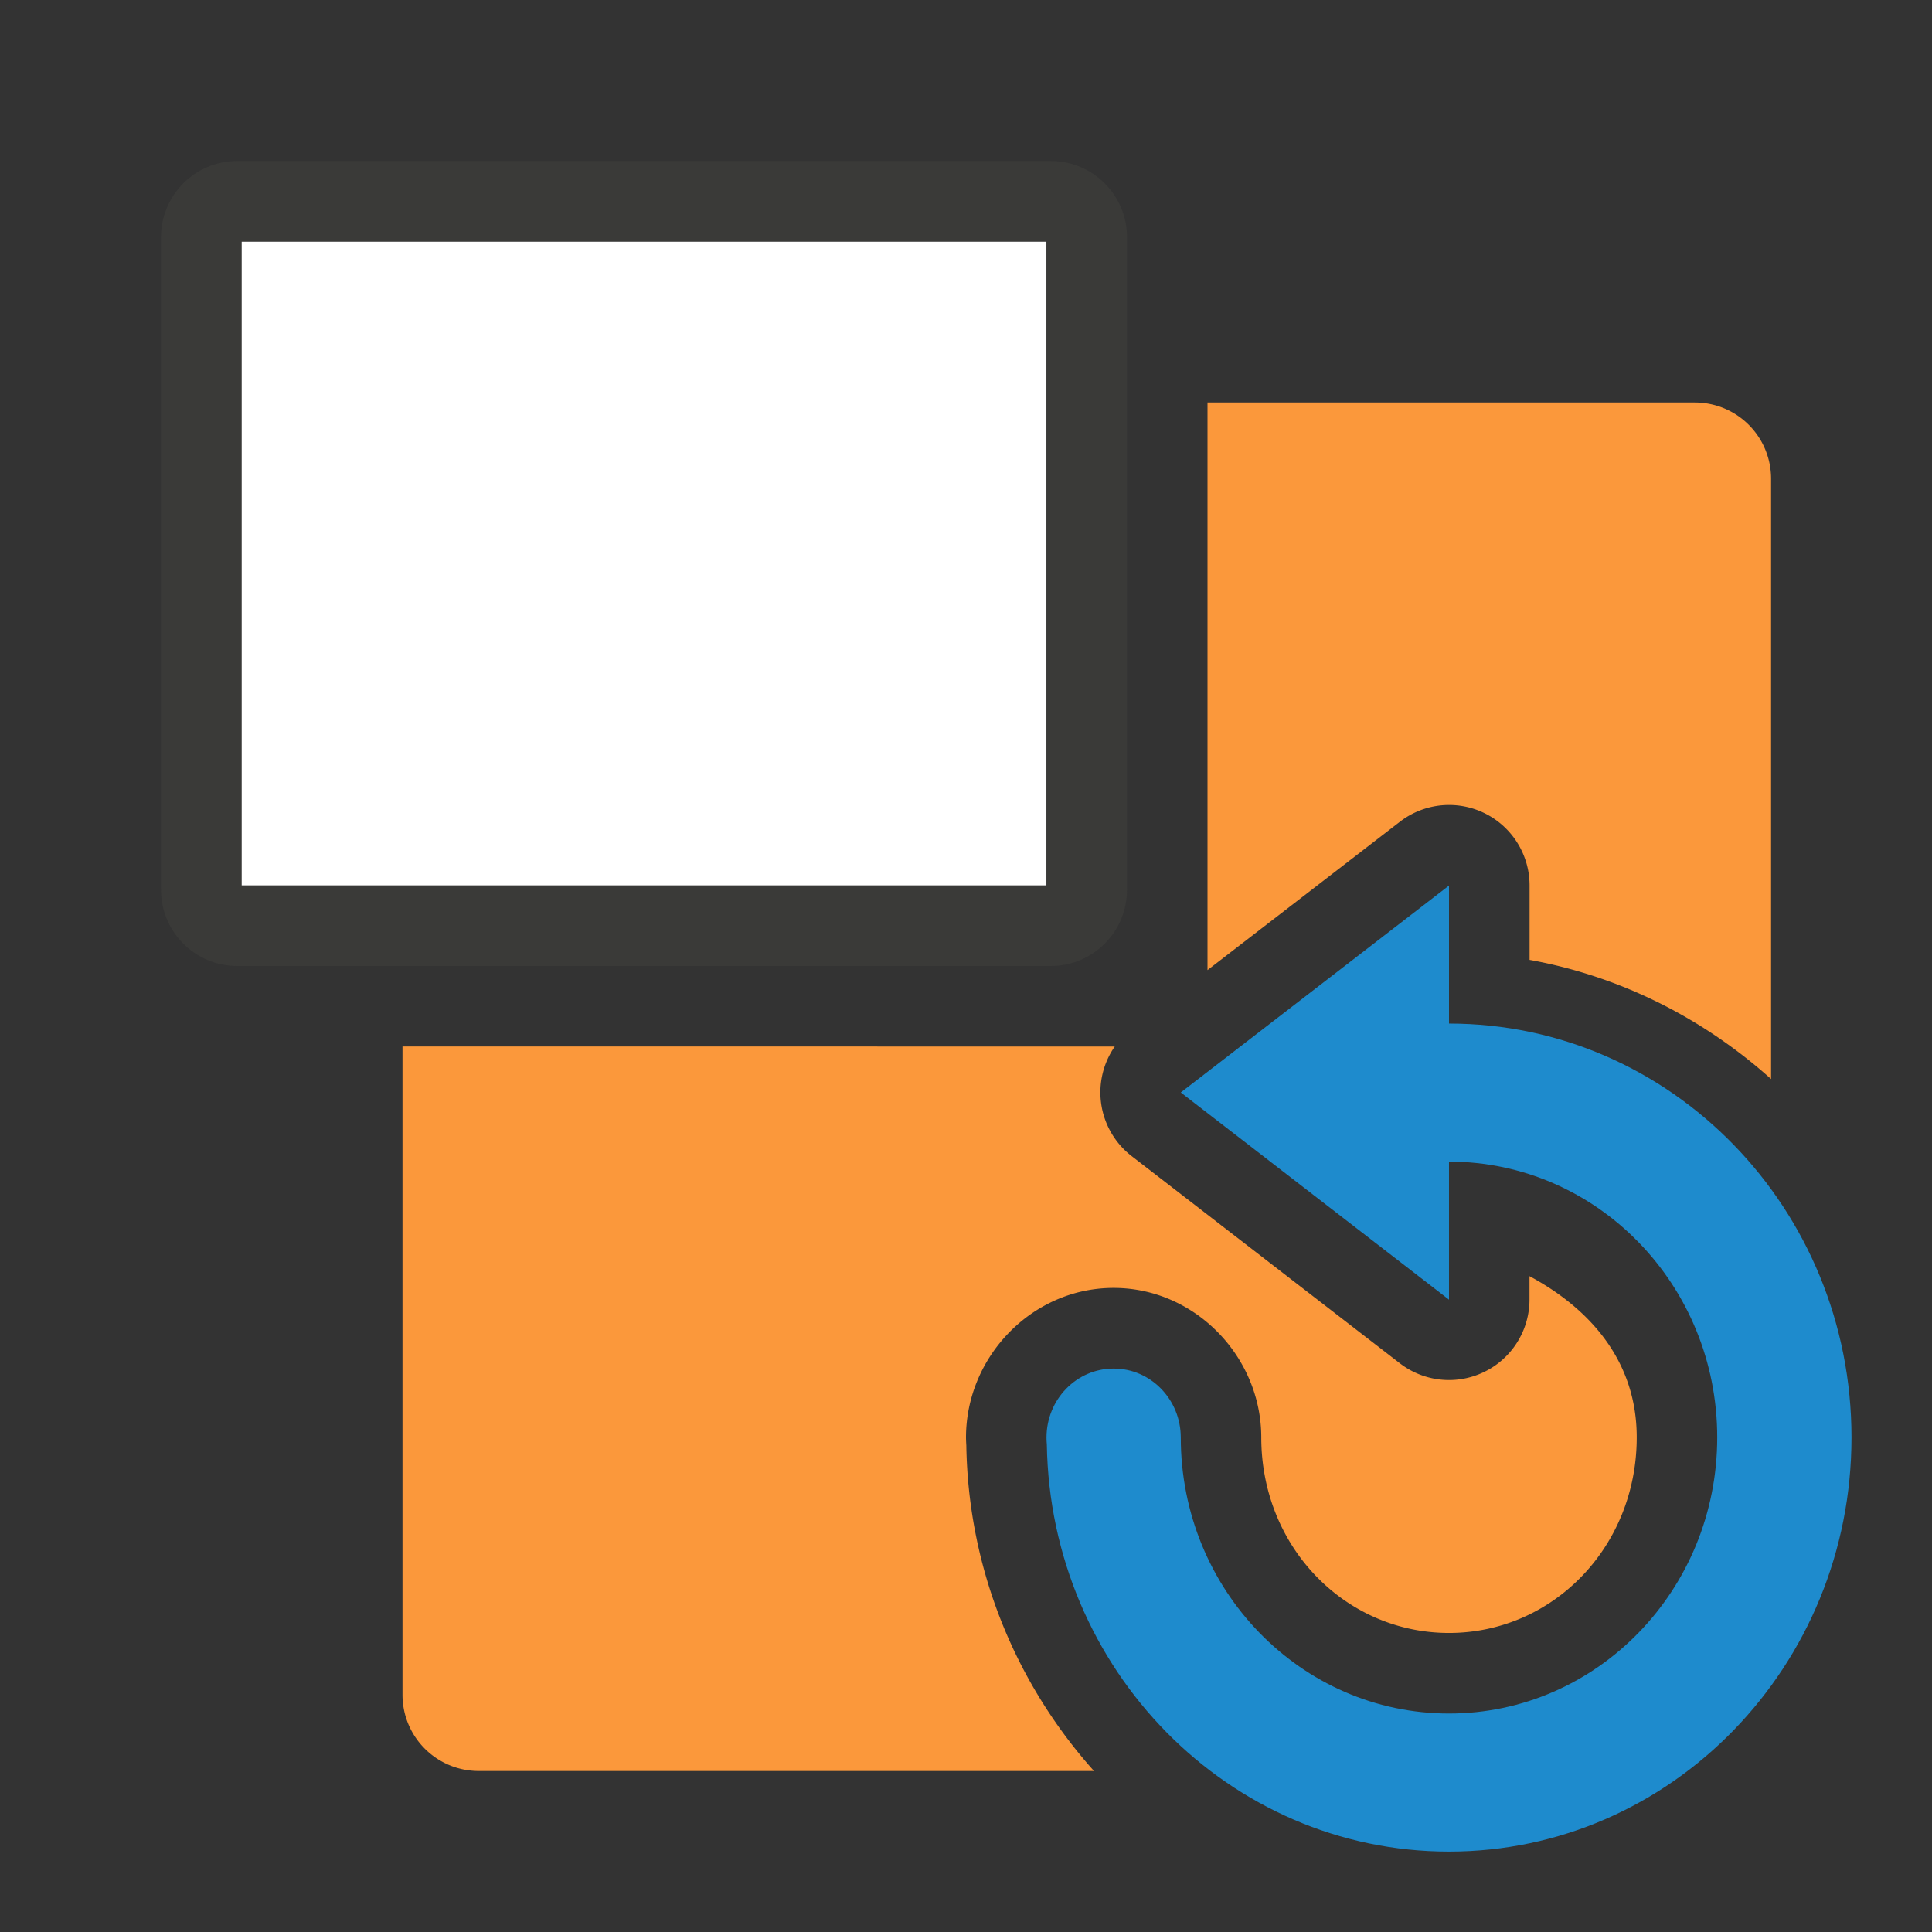 <svg viewBox="0 0 24 24" xmlns="http://www.w3.org/2000/svg"><rect x="0" y="0" width="24" height="24" fill="#333333" stroke="none"/><path d="m3 3v8h10v-8z" fill="#fff"/><path d="m14 2.949c0-.526-.423-.949-.949-.949h-10.102c-.526 0-.949.423-.949.949v8.102c0 .526.423.949.949.949h10.102c.526 0 .949-.423.949-.949zm-1 .051v8h-10v-8z" fill="#3a3a38"/><path d="m15 5v7.051l2.389-1.842a1 1 0 0 1 .633-.209 1 1 0 0 1 .979 1v.924c1.143.206 2.17.736 3 1.48v-7.455c0-.526-.423-.949-.949-.949zm-10 8v8.051c0 .526.423.949.949.949h7.641c-.961-1.074-1.561-2.49-1.586-4.041v-.002c-.002-.034-.004-.07-.004-.102a1 1 0 0 0 0-.002c.002-.996.815-1.851 1.828-1.854h.002c1.016-.002 1.836.855 1.838 1.854a1 1 0 0 0 0 .002c0 1.369 1.048 2.43 2.332 2.43s2.332-1.061 2.332-2.43c0-.954-.589-1.603-1.332-2.002v.291a1 1 0 0 1 -1.611.791l-3.332-2.574a1 1 0 0 1 -.209-1.361zm12.043.002-.738.568.738.572a1 1 0 0 1 .443-.57 1 1 0 0 1 -.443-.57z" fill="#fb983b"/><path d="m18 11v1.715c2.762 0 5 2.301 5 5.141 0 2.84-2.238 5.145-5 5.145-2.734 0-4.952-2.259-4.996-5.059-.003-.029-.004-.057-.004-.086.001-.472.373-.855.832-.855.461-.002.835.382.836.855 0 1.894 1.492 3.43 3.332 3.43s3.332-1.536 3.332-3.43-1.492-3.426-3.332-3.426v1.715l-3.332-2.574 3.332-2.57z" fill="#1e8bcd"/></svg>